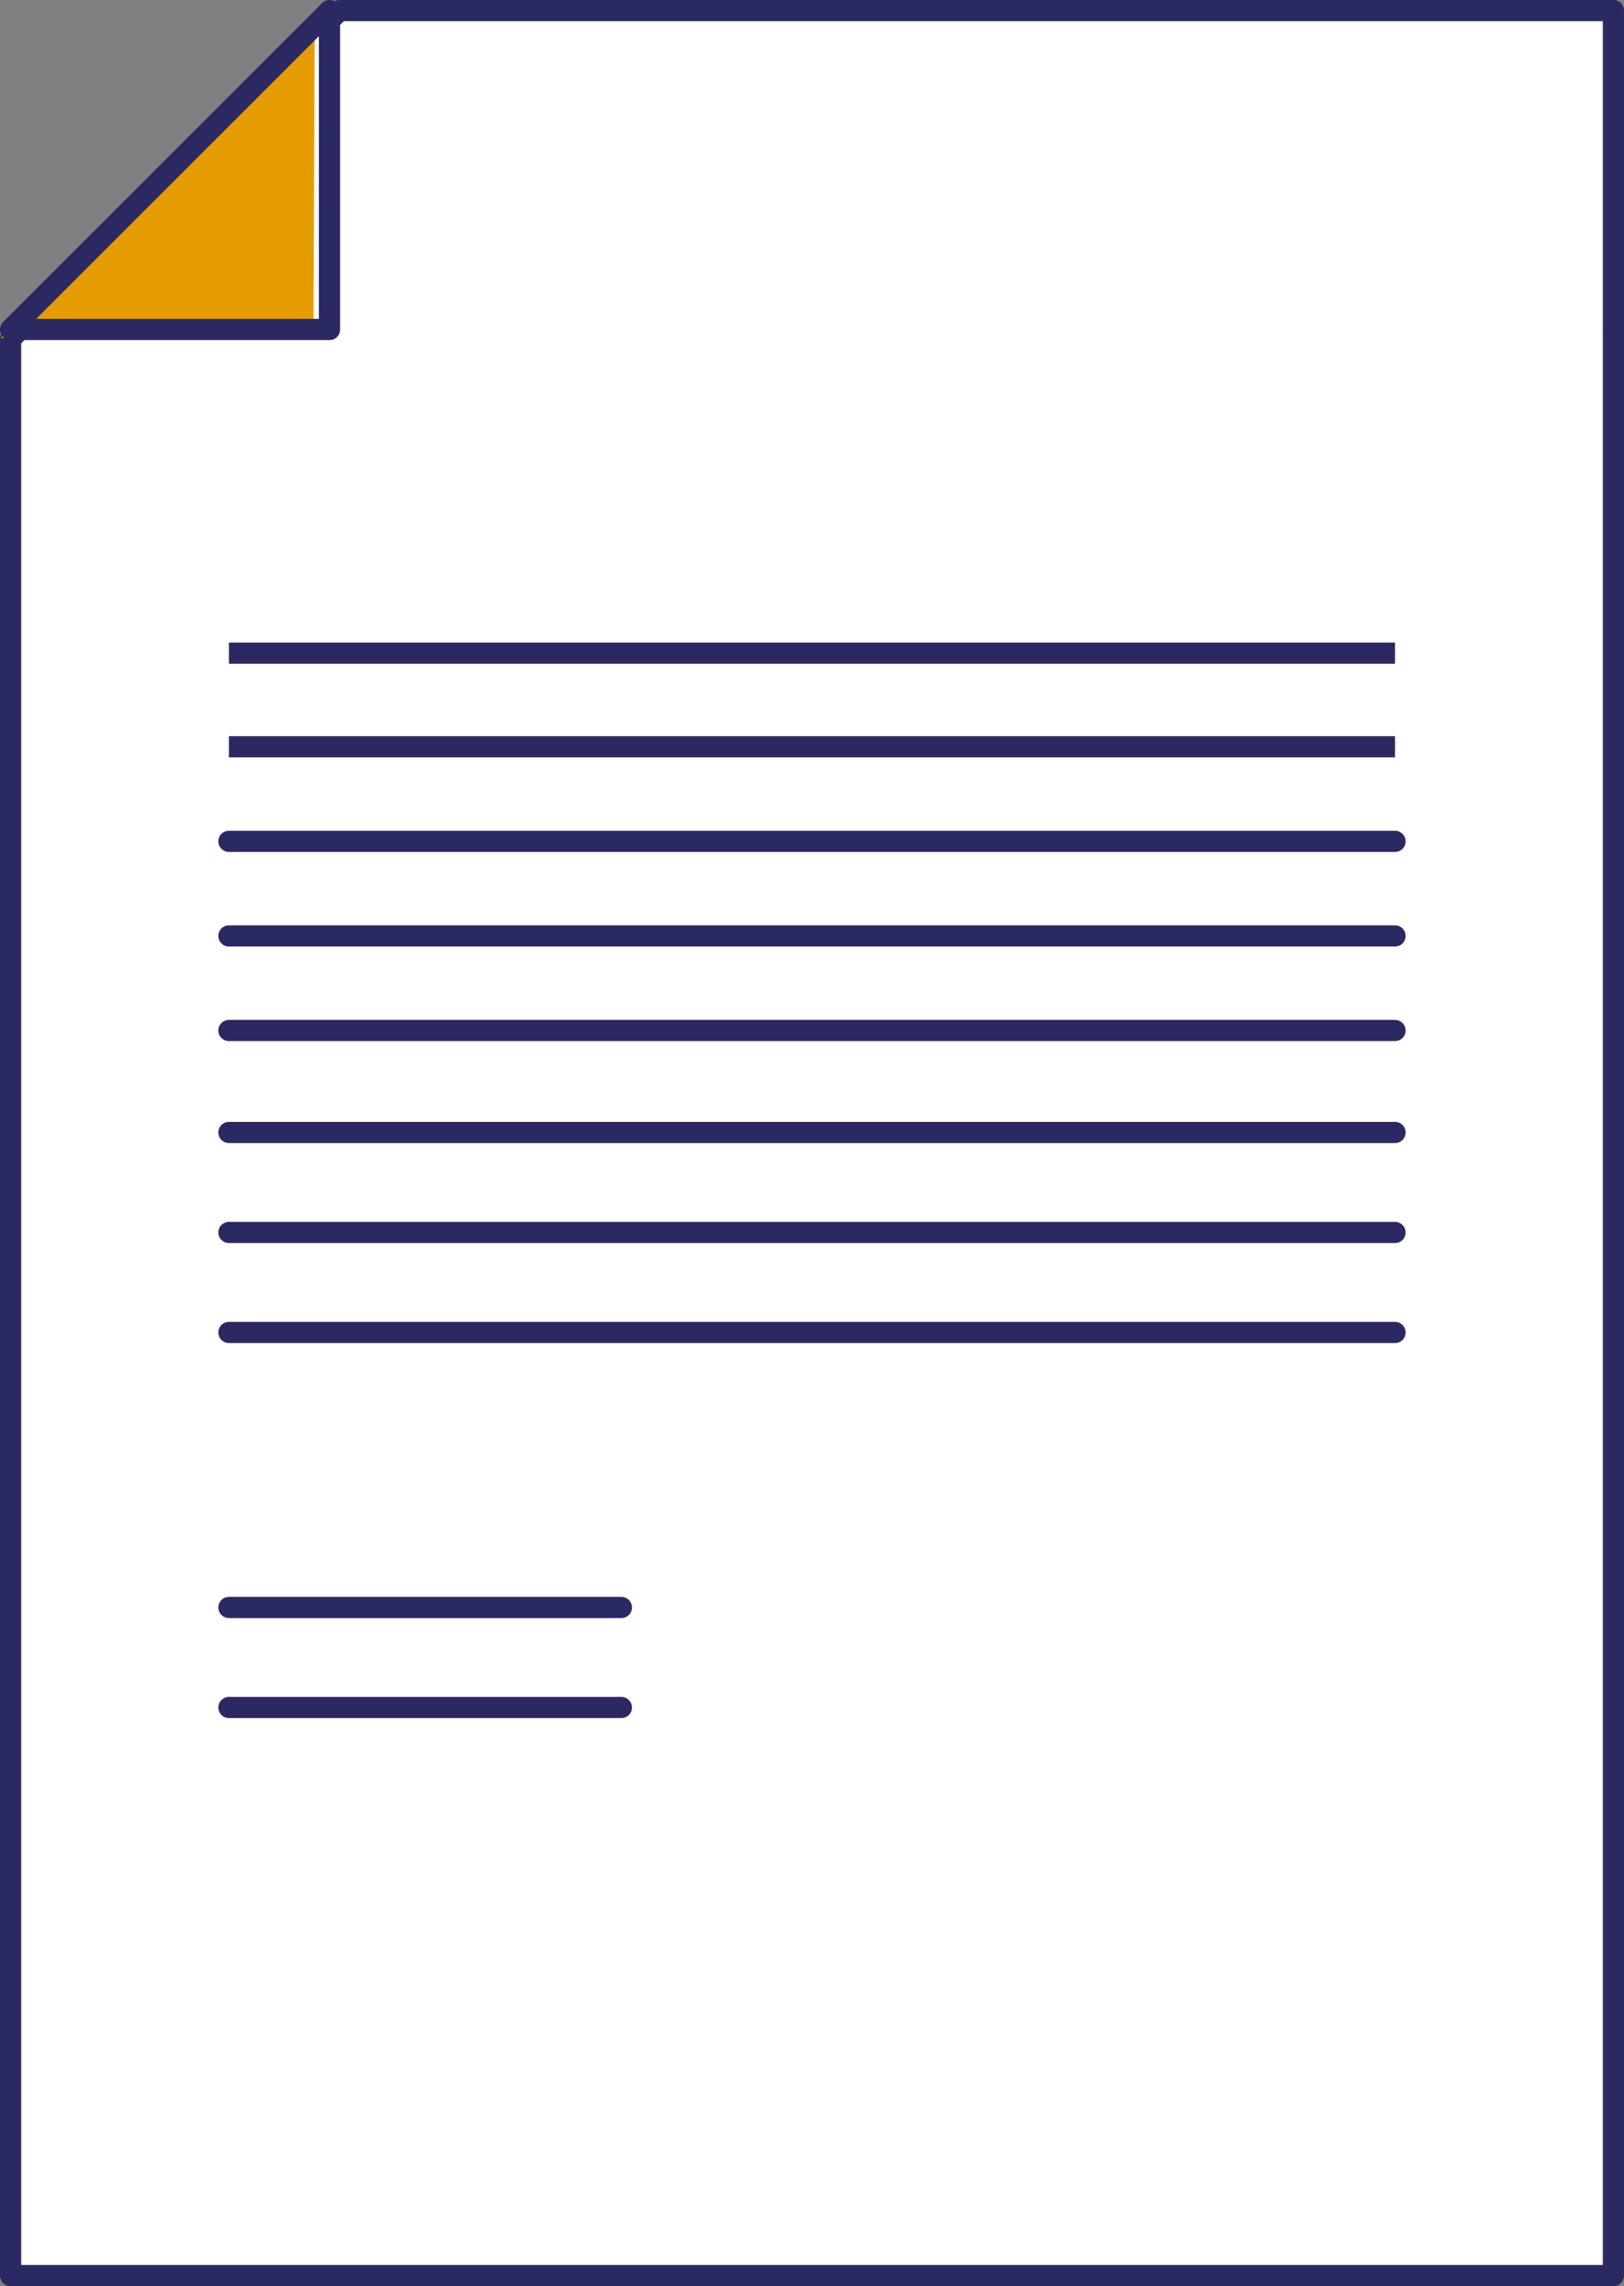 <?xml version="1.0" encoding="utf-8"?>
<!-- Generator: Adobe Illustrator 26.2.1, SVG Export Plug-In . SVG Version: 6.00 Build 0)  -->
<svg version="1.1" id="Ebene_1" xmlns="http://www.w3.org/2000/svg" xmlns:xlink="http://www.w3.org/1999/xlink" x="0px" y="0px"
	 viewBox="0 0 363.72 512" style="enable-background:new 0 0 363.72 512;" xml:space="preserve">
<rect x="0" y="0" width="363.72" height="512" fill="#808080" stroke="none"/>
<style type="text/css">
	.st0{fill:#E59C00;}
	.st1{fill:#2B2961;}
	.st2{clip-path:url(#SVGID_00000125601300142693250310000017904135784716464535_);}
	.st3{clip-path:url(#SVGID_00000132793143204405594640000008648179033552956559_);}
	.st4{clip-path:url(#SVGID_00000137128207464905120370000002570481926967193993_);}
	.st5{clip-path:url(#SVGID_00000162325416295772559070000004319602392682095750_);}
	.st6{fill:#FFFFFF;}
	.st7{clip-path:url(#SVGID_00000022545114996355588860000016609634485539096709_);}
	.st8{clip-path:url(#SVGID_00000106132902186026929340000005797922234320964760_);}
	.st9{clip-path:url(#SVGID_00000014599535462971466610000003596832157371946629_);}
	.st10{clip-path:url(#SVGID_00000085238990074347499610000016760968870406759340_);}
	.st11{clip-path:url(#SVGID_00000025403131585985088920000004167346031195041185_);}
	.st12{clip-path:url(#SVGID_00000056404597118540459220000004756664458814989470_);}
	.st13{clip-path:url(#SVGID_00000170243144837287059980000017526768646247883692_);}
	.st14{clip-path:url(#SVGID_00000011001758381107168950000002808345955310400674_);}
	.st15{clip-path:url(#SVGID_00000085220399249303342600000005923343891419741326_);}
	.st16{clip-path:url(#SVGID_00000165209819775238991600000003101219119456563604_);}
	.st17{clip-path:url(#SVGID_00000091695041450797352450000014955625216139050915_);}
	.st18{clip-path:url(#SVGID_00000171680295203942496280000010049323371314960823_);}
	.st19{clip-path:url(#SVGID_00000119093433713036818300000001978407985882844812_);}
	.st20{clip-path:url(#SVGID_00000051362743125664365960000016979496051022569913_);}
	.st21{clip-path:url(#SVGID_00000173843766774340269200000000828261238634984893_);}
	.st22{clip-path:url(#SVGID_00000085250352141514118150000004874827989479855503_);}
	.st23{clip-path:url(#SVGID_00000029040746782437174990000004071340491214918583_);}
	.st24{clip-path:url(#SVGID_00000006680285788080599210000007716496850906775949_);}
	.st25{clip-path:url(#SVGID_00000139287801225990955280000012502600394227687863_);}
	.st26{clip-path:url(#SVGID_00000116915617794213654070000017336321416338213271_);}
	.st27{clip-path:url(#SVGID_00000111910500764936821930000018321267835193915050_);}
	.st28{clip-path:url(#SVGID_00000175318189405185894680000011137877750598887315_);}
	.st29{clip-path:url(#SVGID_00000106117079356458774050000005643397459256329878_);}
	.st30{clip-path:url(#SVGID_00000093896519753756647820000017379511847652074625_);}
	.st31{clip-path:url(#SVGID_00000057866681358793438570000000549935662381664923_);}
	.st32{clip-path:url(#SVGID_00000019656781511190520440000017596467667976268424_);}
	.st33{clip-path:url(#SVGID_00000178190522707824366880000016127229456830065583_);}
	.st34{clip-path:url(#SVGID_00000035494845155396265520000017233704011557745290_);}
	.st35{clip-path:url(#SVGID_00000133509370926538121400000016906683693873590435_);}
	.st36{clip-path:url(#SVGID_00000123417540807734200060000016217722841331692425_);}
	.st37{clip-path:url(#SVGID_00000024693064519391721670000016503898567420721282_);}
	.st38{clip-path:url(#SVGID_00000011019857235944964500000003754872269503687604_);}
	.st39{clip-path:url(#SVGID_00000047764604806893976570000017057252857226813827_);}
	.st40{clip-path:url(#SVGID_00000031182065314655426140000004436667449959990682_);}
	.st41{clip-path:url(#SVGID_00000067933437990950951930000004787993532561885099_);}
	.st42{clip-path:url(#SVGID_00000121999965058010882840000008881855180577414797_);}
	.st43{clip-path:url(#SVGID_00000099629861836103423230000004216829906079888260_);}
	.st44{clip-path:url(#SVGID_00000047019892712210658780000005954014115656822203_);}
	.st45{opacity:0.52;clip-path:url(#SVGID_00000085958847308220273490000016142606333498864544_);}
	.st46{clip-path:url(#SVGID_00000154423649766620278930000014357962236439974024_);}
	.st47{clip-path:url(#SVGID_00000022545523942678874510000015274708971343587749_);}
	.st48{clip-path:url(#SVGID_00000148661057964336574760000015660751835696166072_);}
	.st49{opacity:0.52;clip-path:url(#SVGID_00000041293872029996753370000001489604740766531987_);}
	.st50{clip-path:url(#SVGID_00000043427862361039675410000014601707895575360435_);}
	.st51{clip-path:url(#SVGID_00000150075257455684563380000000323653107278202807_);}
	.st52{clip-path:url(#SVGID_00000121993406170792501550000006200044843233504660_);}
	.st53{opacity:0.52;clip-path:url(#SVGID_00000039128233441399472390000005114961171577162650_);}
	.st54{clip-path:url(#SVGID_00000168804608915957822860000009666529309595118466_);}
	.st55{clip-path:url(#SVGID_00000029024215860990564590000002996558302417492378_);}
	.st56{clip-path:url(#SVGID_00000159466272305939058970000012872022221878508941_);}
	.st57{opacity:0.52;clip-path:url(#SVGID_00000021806368556025868520000007261146098494797483_);}
	.st58{clip-path:url(#SVGID_00000004533986365425315690000017134706185314167718_);}
	.st59{clip-path:url(#SVGID_00000091016043246234377820000003033073371906134945_);}
	.st60{clip-path:url(#SVGID_00000145052055680082672280000000377603554885013693_);}
	.st61{opacity:0.52;clip-path:url(#SVGID_00000078017897996591002270000000291471613686621631_);}
	.st62{clip-path:url(#SVGID_00000176024861365568583240000015231294974378902718_);}
	.st63{clip-path:url(#SVGID_00000024680023011428504330000014364581055916310148_);}
	.st64{clip-path:url(#SVGID_00000131355597190919536250000016565036848967633036_);}
	.st65{clip-path:url(#SVGID_00000036248734848950376140000000055744782872000659_);}
	.st66{clip-path:url(#SVGID_00000015343951096782619140000010242144986634375856_);}
	.st67{clip-path:url(#SVGID_00000157292322946653812630000007374016066482074270_);}
	.st68{clip-path:url(#SVGID_00000116929381059621609860000014842764237572242867_);}
	.st69{clip-path:url(#SVGID_00000018942931402692646380000016679311364202491828_);}
	.st70{clip-path:url(#SVGID_00000088814361453547429900000007504815475645807003_);}
	.st71{clip-path:url(#SVGID_00000145024251792802734700000014222885080116590774_);}
	.st72{clip-path:url(#SVGID_00000175298757709755724070000011953716943231516330_);}
	.st73{clip-path:url(#SVGID_00000054966620345950341260000000215711091279409283_);}
	.st74{clip-path:url(#SVGID_00000063632939112754884770000007026372528862653359_);}
	.st75{clip-path:url(#SVGID_00000096050324569562422240000007279027024536200078_);}
	.st76{clip-path:url(#SVGID_00000041280091518933325550000018127978275851971477_);}
	.st77{clip-path:url(#SVGID_00000123419617672366011650000017697866949182483348_);}
	.st78{clip-path:url(#SVGID_00000082334461693890760990000013612925727902783927_);}
	.st79{clip-path:url(#SVGID_00000155843691400339721910000005295491662512048568_);}
	.st80{clip-path:url(#SVGID_00000137097069725184807970000015197353582741927818_);}
	.st81{clip-path:url(#SVGID_00000016049338950670930290000006947197866167262359_);}
	.st82{clip-path:url(#SVGID_00000152965283688990728530000006003869558547936897_);}
	.st83{clip-path:url(#SVGID_00000112621546568508154180000002983771899780325817_);}
	.st84{clip-path:url(#SVGID_00000035489551682566555520000006960867985405581971_);}
	.st85{clip-path:url(#SVGID_00000034067359096261568060000013036269542796443272_);}
	.st86{clip-path:url(#SVGID_00000156557725296899427680000013496735415834534784_);}
	.st87{fill:#DAD6E4;}
	.st88{clip-path:url(#SVGID_00000114781709314017684970000017942267043637451663_);}
	.st89{clip-path:url(#SVGID_00000011712423147536954670000012986040823283379858_);}
	.st90{clip-path:url(#SVGID_00000085215585113931548010000009246489613042984869_);}
	.st91{clip-path:url(#SVGID_00000115473239884306624020000009146403270414740113_);}
	.st92{clip-path:url(#SVGID_00000090279815202711754520000002964664323906608520_);}
	.st93{clip-path:url(#SVGID_00000109709818234554008320000016797792448572890258_);}
	.st94{clip-path:url(#SVGID_00000078752986954855609660000000459298095467017910_);}
	.st95{clip-path:url(#SVGID_00000008143612825552957600000008310301999377305483_);}
	.st96{clip-path:url(#SVGID_00000044875538341175487770000013143728331531558841_);}
	.st97{clip-path:url(#SVGID_00000016056964939455436190000009215742787591828142_);}
	.st98{clip-path:url(#SVGID_00000007387796125409130120000011692143576495489214_);}
</style>
<g>
	<g>
		<polygon class="st6" points="76.03,2.37 2.37,75.92 2.37,509.64 361.35,509.64 361.35,2.37 		"/>
	</g>
	<g>
		<defs>
			<rect id="SVGID_00000011026954196419935600000014241897576717426824_" width="363.72" height="512"/>
		</defs>
		<clipPath id="SVGID_00000069360449161232955510000004420910036675746208_">
			<use xlink:href="#SVGID_00000011026954196419935600000014241897576717426824_"  style="overflow:visible;"/>
		</clipPath>
		<g style="clip-path:url(#SVGID_00000069360449161232955510000004420910036675746208_);">
			<path class="st1" d="M361.35,512H2.37C1.06,512,0,510.94,0,509.63V75.91c0-0.63,0.25-1.23,0.7-1.67L74.36,0.7
				C74.8,0.25,75.4,0,76.03,0h285.32c1.31,0,2.37,1.06,2.37,2.37v507.26C363.72,510.94,362.66,512,361.35,512z M4.74,507.26h354.24
				V4.74H77.01L4.74,76.89V507.26z"/>
		</g>
	</g>
	<g>
		<polygon class="st6" points="2.24,73.93 73.93,73.93 73.93,2.24 		"/>
	</g>
	<g>
		<defs>
			<rect id="SVGID_00000178901716147246895890000014175107547105935536_" width="363.72" height="512"/>
		</defs>
		<clipPath id="SVGID_00000052809559501325581570000017212937624630343300_">
			<use xlink:href="#SVGID_00000178901716147246895890000014175107547105935536_"  style="overflow:visible;"/>
		</clipPath>
		<g style="clip-path:url(#SVGID_00000052809559501325581570000017212937624630343300_);">
			<path class="st1" d="M73.93,76.11H2.24c-0.88,0-1.68-0.53-2.02-1.35c-0.34-0.81-0.15-1.75,0.47-2.38L72.38,0.7
				c0.63-0.62,1.57-0.8,2.38-0.48c0.82,0.34,1.35,1.13,1.35,2.02v71.68C76.11,75.13,75.13,76.11,73.93,76.11z M7.51,71.74h64.23
				V7.52L7.51,71.74z"/>
		</g>
	</g>
	<g>
		<polygon class="st0" points="2.42,74.73 69.25,74.19 69.52,7.32 		"/>
	</g>
	<g>
		<defs>
			<rect id="SVGID_00000026159635106893364730000008494492605703613839_" width="363.72" height="512"/>
		</defs>
		<clipPath id="SVGID_00000164496276575364945860000006457947067626287547_">
			<use xlink:href="#SVGID_00000026159635106893364730000008494492605703613839_"  style="overflow:visible;"/>
		</clipPath>
		<g style="clip-path:url(#SVGID_00000164496276575364945860000006457947067626287547_);">
			<path class="st0" d="M0.14,75.7L70.48,5.02L70.2,75.13L0.14,75.7z M68.57,9.62L4.72,73.77l63.6-0.51L68.57,9.62z"/>
		</g>
		<g style="clip-path:url(#SVGID_00000164496276575364945860000006457947067626287547_);">
			<path class="st1" d="M73.79,76.16H2.37c-0.96,0-1.82-0.58-2.19-1.46c-0.37-0.89-0.16-1.91,0.51-2.58L72.12,0.7
				c0.68-0.69,1.7-0.89,2.58-0.52c0.89,0.37,1.46,1.23,1.46,2.19v71.42C76.17,75.1,75.1,76.16,73.79,76.16z M8.09,71.42h63.33V8.1
				L8.09,71.42z"/>
		</g>
	</g>
	<g>
		<path class="st1" d="M312.45,233.16H51.27c-1.31,0-2.37-1.06-2.37-2.37c0-1.31,1.06-2.37,2.37-2.37h261.17
			c1.31,0,2.37,1.06,2.37,2.37C314.82,232.1,313.76,233.16,312.45,233.16z"/>
	</g>
	<g>
		<path class="st1" d="M312.45,211.98H51.27c-1.31,0-2.37-1.06-2.37-2.37c0-1.31,1.06-2.37,2.37-2.37h261.17
			c1.31,0,2.37,1.06,2.37,2.37C314.82,210.92,313.76,211.98,312.45,211.98z"/>
	</g>
	<g>
		<path class="st1" d="M312.45,190.8H51.27c-1.31,0-2.37-1.06-2.37-2.37c0-1.31,1.06-2.37,2.37-2.37h261.17
			c1.31,0,2.37,1.06,2.37,2.37C314.82,189.74,313.76,190.8,312.45,190.8z"/>
	</g>
	<g>
		<rect x="51.27" y="164.88" class="st1" width="261.17" height="4.74"/>
	</g>
	<g>
		<rect x="51.27" y="143.91" class="st1" width="261.17" height="4.74"/>
	</g>
	<g>
		<path class="st1" d="M312.45,256H51.27c-1.31,0-2.37-1.06-2.37-2.37s1.06-2.37,2.37-2.37h261.17c1.31,0,2.37,1.06,2.37,2.37
			S313.76,256,312.45,256z"/>
	</g>
	<g>
		<path class="st1" d="M312.45,278.39H51.27c-1.31,0-2.37-1.06-2.37-2.37c0-1.31,1.06-2.37,2.37-2.37h261.17
			c1.31,0,2.37,1.06,2.37,2.37C314.82,277.33,313.76,278.39,312.45,278.39z"/>
	</g>
	<g>
		<path class="st1" d="M312.45,300.79H51.27c-1.31,0-2.37-1.06-2.37-2.37s1.06-2.37,2.37-2.37h261.17c1.31,0,2.37,1.06,2.37,2.37
			S313.76,300.79,312.45,300.79z"/>
	</g>
	<g>
		<path class="st1" d="M139.17,362.38h-87.9c-1.31,0-2.37-1.06-2.37-2.37c0-1.31,1.06-2.37,2.37-2.37h87.9
			c1.31,0,2.37,1.06,2.37,2.37C141.55,361.32,140.48,362.38,139.17,362.38z"/>
	</g>
	<g>
		<path class="st1" d="M139.17,384.78h-87.9c-1.31,0-2.37-1.06-2.37-2.37c0-1.31,1.06-2.37,2.37-2.37h87.9
			c1.31,0,2.37,1.06,2.37,2.37C141.55,383.72,140.48,384.78,139.17,384.78z"/>
	</g>
</g>
</svg>
